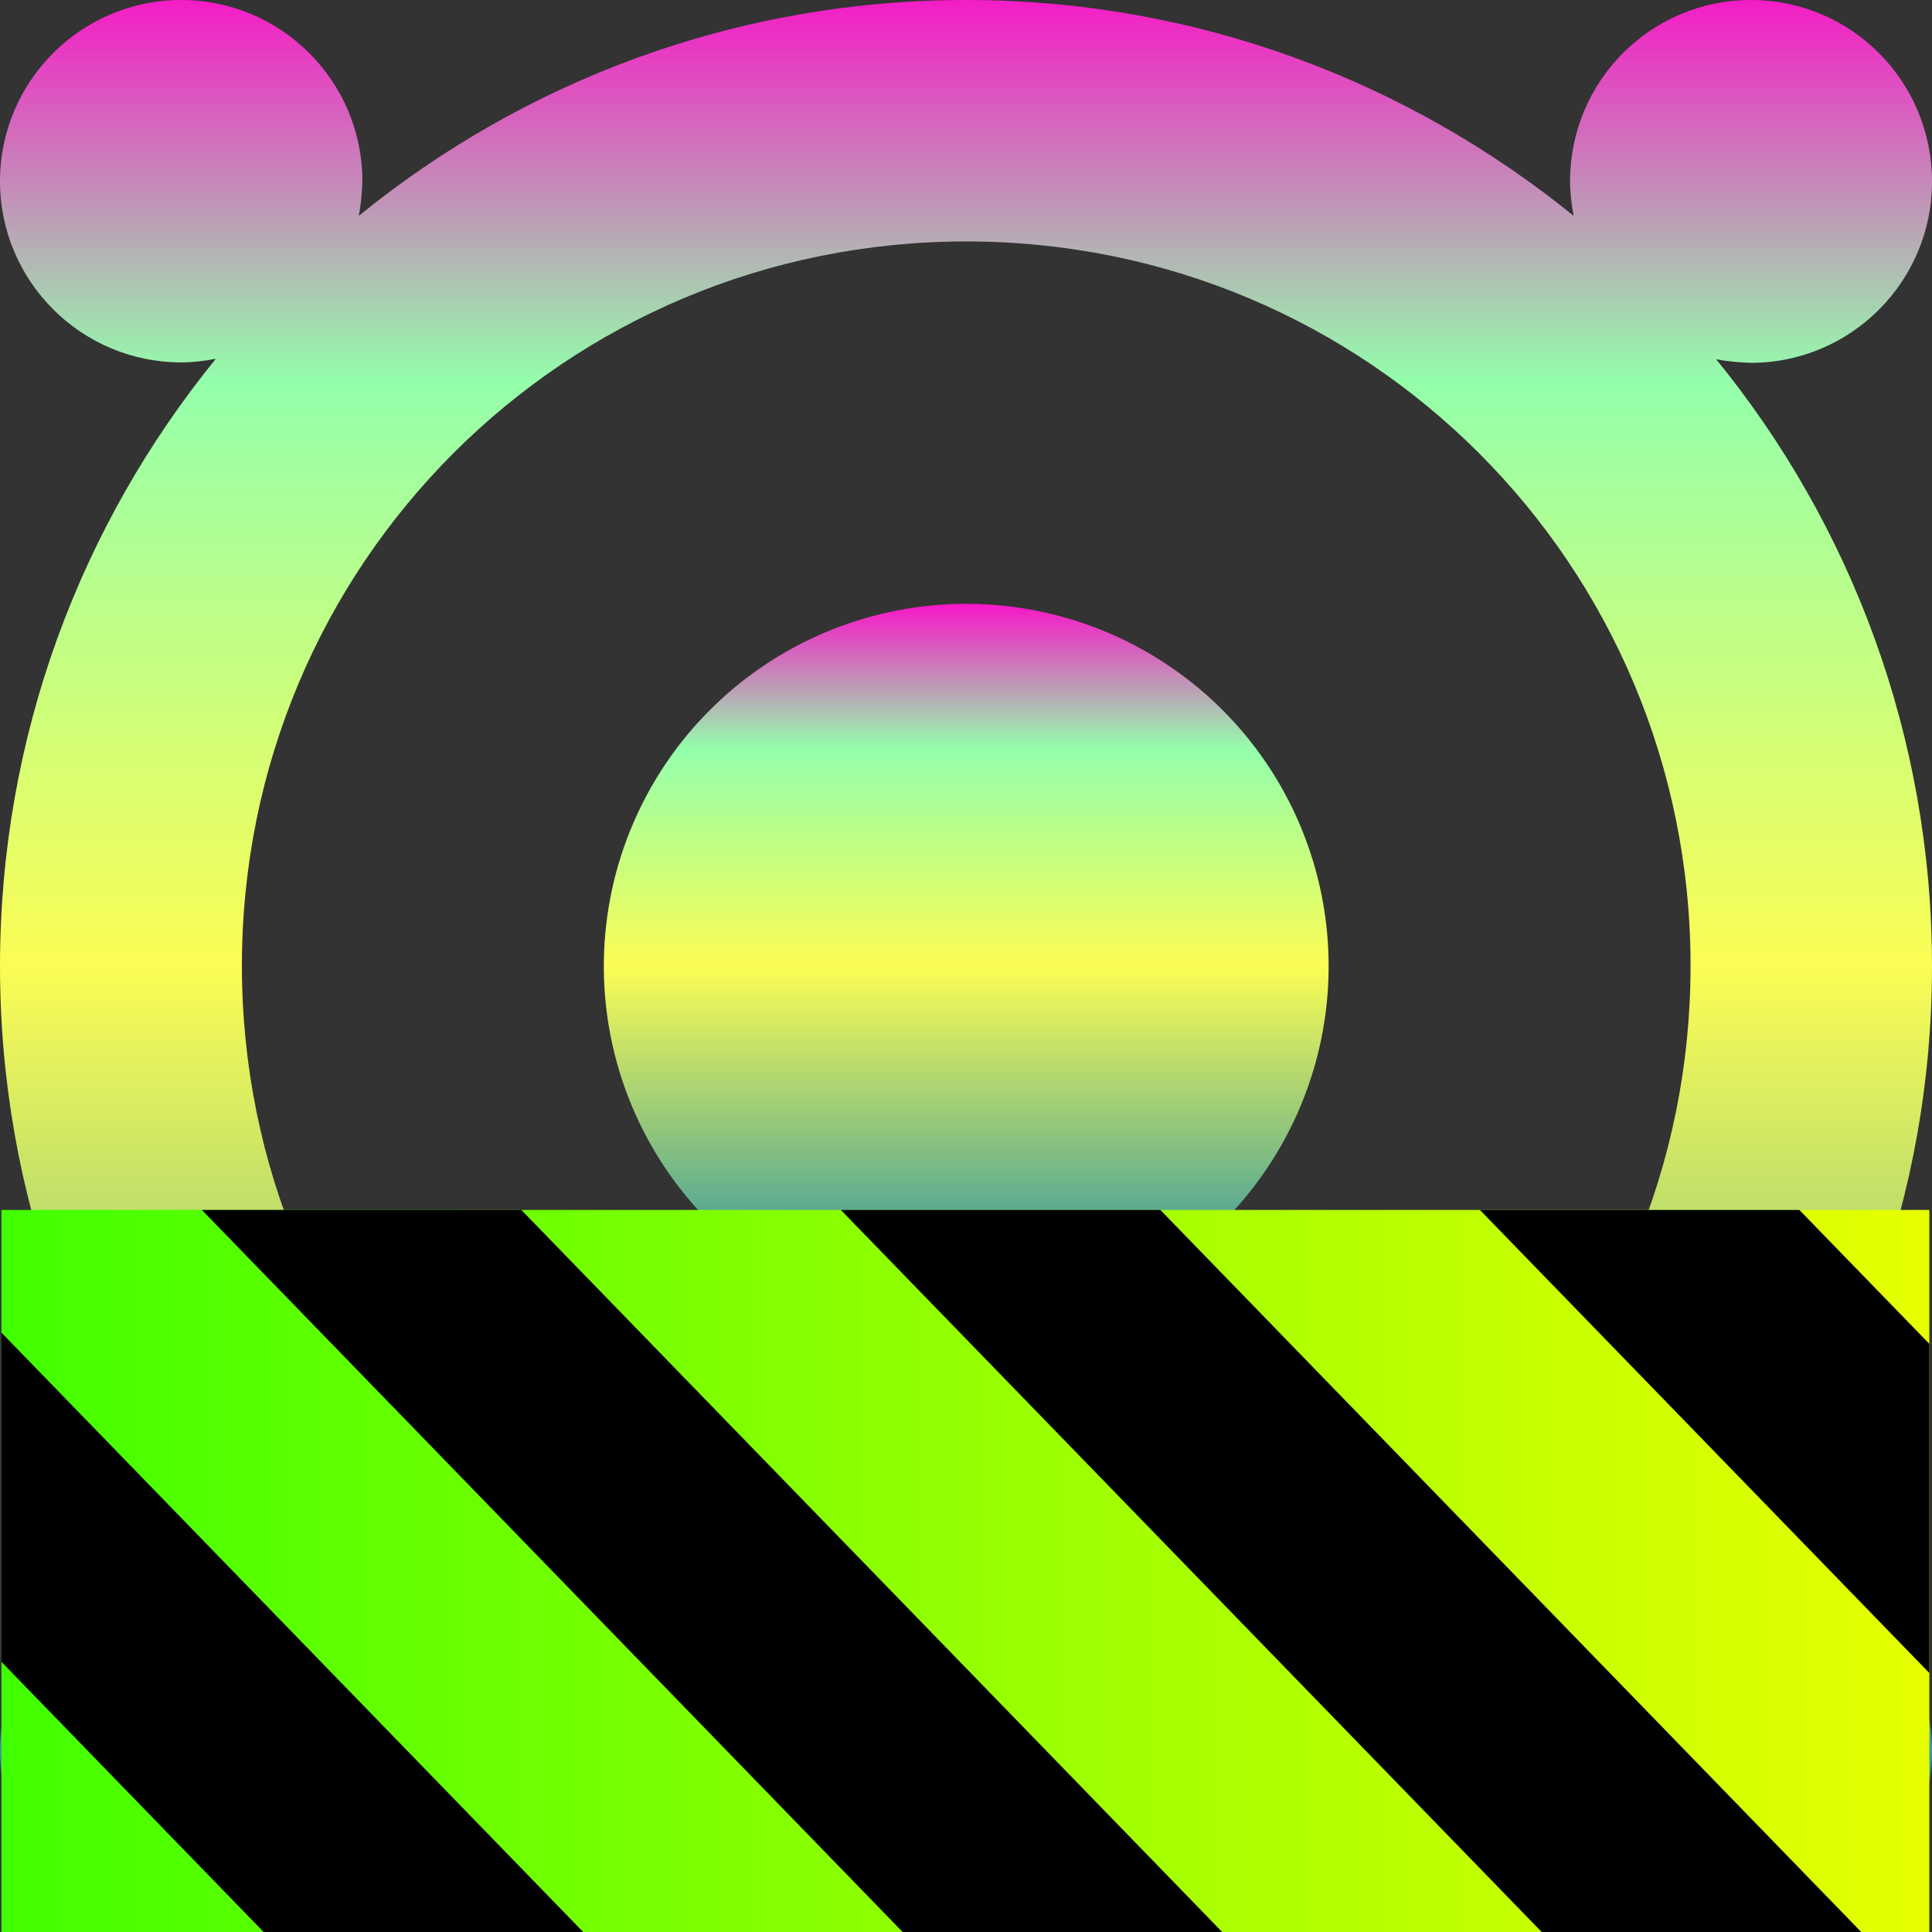 <?xml version="1.0" encoding="UTF-8" standalone="no"?>
<!-- Created with Inkscape (http://www.inkscape.org/) -->

<svg
   width="16"
   height="16"
   viewBox="0 0 4.233 4.233"
   version="1.1"
   id="svg323"
   xmlns:xlink="http://www.w3.org/1999/xlink"
   xmlns="http://www.w3.org/2000/svg"
   xmlns:svg="http://www.w3.org/2000/svg"
   xmlns:rdf="http://www.w3.org/1999/02/22-rdf-syntax-ns#"
   xmlns:cc="http://creativecommons.org/ns#"
   xmlns:dc="http://purl.org/dc/elements/1.1/">
  <rect x="0" y="0" width="4.233" height="4.233" fill="#333333" stroke="none"/>
  <defs>
   <style id="current-color-scheme" type="text/css">
   .ColorScheme-Text { color: #0abdc6; } .ColorScheme-Highlight { color:#5294e2; }
  </style>
  <linearGradient id="arrongin" x1="0%" x2="0%" y1="0%" y2="100%">
   <stop offset="0%" style="stop-color:#dd9b44; stop-opacity:1"/>
   <stop offset="100%" style="stop-color:#ad6c16; stop-opacity:1"/>
  </linearGradient>
  <linearGradient id="aurora" x1="0%" x2="0%" y1="0%" y2="100%">
   <stop offset="0%" style="stop-color:#09D4DF; stop-opacity:1"/>
   <stop offset="100%" style="stop-color:#9269F4; stop-opacity:1"/>
  </linearGradient>
  <linearGradient id="cyberneon" x1="0%" x2="0%" y1="0%" y2="100%">
    <stop offset="0" style="stop-color:#0abdc6; stop-opacity:1"/>
    <stop offset="1" style="stop-color:#ea00d9; stop-opacity:1"/>
  </linearGradient>
  <linearGradient id="fitdance" x1="0%" x2="0%" y1="0%" y2="100%">
   <stop offset="0%" style="stop-color:#1AD6AB; stop-opacity:1"/>
   <stop offset="100%" style="stop-color:#329DB6; stop-opacity:1"/>
  </linearGradient>
  <linearGradient id="oomox" x1="0%" x2="0%" y1="0%" y2="100%">
   <stop offset="0%" style="stop-color:#0abdc6; stop-opacity:1"/>
   <stop offset="100%" style="stop-color:#b800ff; stop-opacity:1"/>
  </linearGradient>
  <linearGradient id="rainblue" x1="0%" x2="0%" y1="0%" y2="100%">
   <stop offset="0%" style="stop-color:#00F260; stop-opacity:1"/>
   <stop offset="100%" style="stop-color:#0575E6; stop-opacity:1"/>
  </linearGradient>
  <linearGradient id="sunrise" x1="0%" x2="0%" y1="0%" y2="100%">
   <stop offset="0%" style="stop-color: #FF8501; stop-opacity:1"/>
   <stop offset="100%" style="stop-color: #FFCB01; stop-opacity:1"/>
  </linearGradient>
  <linearGradient id="telinkrin" x1="0%" x2="0%" y1="0%" y2="100%">
   <stop offset="0%" style="stop-color: #b2ced6; stop-opacity:1"/>
   <stop offset="100%" style="stop-color: #6da5b7; stop-opacity:1"/>
  </linearGradient>
  <linearGradient id="60spsycho" x1="0%" x2="0%" y1="0%" y2="100%">
   <stop offset="0%" style="stop-color: #df5940; stop-opacity:1"/>
   <stop offset="25%" style="stop-color: #d8d15f; stop-opacity:1"/>
   <stop offset="50%" style="stop-color: #e9882a; stop-opacity:1"/>
   <stop offset="100%" style="stop-color: #279362; stop-opacity:1"/>
  </linearGradient>
  <linearGradient id="90ssummer" x1="0%" x2="0%" y1="0%" y2="100%">
   <stop offset="0%" style="stop-color: #f618c7; stop-opacity:1"/>
   <stop offset="20%" style="stop-color: #94ffab; stop-opacity:1"/>
   <stop offset="50%" style="stop-color: #fbfd54; stop-opacity:1"/>
   <stop offset="100%" style="stop-color: #0f83ae; stop-opacity:1"/>
  </linearGradient>
    <linearGradient
       id="linearGradient2284"
       gradientTransform="matrix(1.644,0,0,0.608,-38.208,-69.729)"
       x1="0"
       y1="132.574"
       x2="77.859"
       y2="132.574"
       gradientUnits="userSpaceOnUse">
      <stop
         style="stop-color:#41ff00;stop-opacity:1;"
         offset="0"
         id="stop2280" />
      <stop
         style="stop-color:#e7ff00;stop-opacity:1;"
         offset="1"
         id="stop2282" />
    </linearGradient>
 </defs>
  <path
     d="m 2.117,1.323 a 0.794,0.794 0 0 0 -0.794,0.794 0.794,0.794 0 0 0 0.794,0.794 0.794,0.794 0 0 0 0.794,-0.794 0.794,0.794 0 0 0 -0.794,-0.794 z"
     style="font-family:Sans;-inkscape-font-specification:Sans;baseline-shift:baseline;display:inline;overflow:visible;fill:url(#90ssummer);stroke-width:0.529;marker:none;enable-background:accumulate"
     id="path3"
     class="ColorScheme-Text" />
  <path
     id="path1"
     class="ColorScheme-Text"
     style="font-family:Sans;-inkscape-font-specification:Sans;baseline-shift:baseline;display:inline;overflow:visible;fill:url(#90ssummer);stroke-width:0.529;marker:none;enable-background:accumulate"
     d="M 0.397,0 C 0.178,2.2091386e-8 2.2091386e-8,0.178 0,0.397 2.2091386e-8,0.616 0.178,0.794 0.397,0.794 0.422,0.794 0.448,0.791 0.473,0.786 0.177,1.15 0,1.613 0,2.117 0,2.62 0.177,3.083 0.472,3.447 0.447,3.442 0.422,3.44 0.397,3.44 0.178,3.44 1.2150259e-7,3.617 0,3.836 c 6.627415e-8,0.219 0.178,0.397 0.397,0.397 0.219,0 0.397,-0.178 0.397,-0.397 -4.84e-5,-0.025 -0.003,-0.051 -0.007,-0.075 C 1.15,4.056 1.613,4.233 2.117,4.233 c 0.503,0 0.967,-0.177 1.33,-0.473 -0.005,0.025 -0.007,0.05 -0.008,0.076 1e-7,0.219 0.178,0.397 0.397,0.397 0.219,-1e-7 0.397,-0.178 0.397,-0.397 -1e-7,-0.219 -0.178,-0.397 -0.397,-0.397 -0.025,9.5e-5 -0.051,0.003 -0.076,0.008 0.295,-0.364 0.473,-0.827 0.473,-1.33 0,-0.503 -0.177,-0.967 -0.473,-1.33 0.025,0.005 0.05,0.007 0.076,0.008 0.219,-7e-8 0.397,-0.178 0.397,-0.397 C 4.233,0.178 4.056,1.003167e-7 3.836,3.4042552e-8 3.617,1.003167e-7 3.44,0.178 3.44,0.397 c 9.36e-5,0.025 0.003,0.051 0.008,0.076 C 3.083,0.177 2.62,0 2.117,0 1.613,0 1.15,0.177 0.786,0.473 c 0.005,-0.025 0.007,-0.05 0.008,-0.076 C 0.794,0.178 0.616,2.2091386e-8 0.397,0 Z M 2.117,0.529 c 0.88,0 1.587,0.708 1.587,1.587 0,0.88 -0.708,1.587 -1.587,1.587 -0.88,0 -1.587,-0.708 -1.587,-1.587 0,-0.88 0.708,-1.587 1.587,-1.587 z" />
  <g
     id="g1840"
     transform="matrix(0.033,0,0,0.034,1.264,2.28)"
     style="display:inline;enable-background:new">
    <path
       d="m 89.792,10.912 v 47.359 h -128 v -47.359 z"
       id="path359-5"
       style="fill:url(#linearGradient2284);fill-opacity:1" />
    <path
       d="m -24.899,10.912 47.355,47.359 h 21.215 l -47.359,-47.359 z m 42.422,0 47.363,47.359 h 21.215 l -47.363,-47.359 z m 42.43,0 29.84,29.84 v -21.211 l -8.629,-8.629 z m -98.16,7.906 v 21.215 l 18.238,18.238 H 1.246 Z"
       id="path361-3"
       style="fill:#000000;fill-opacity:1" />
  </g>
</svg>
